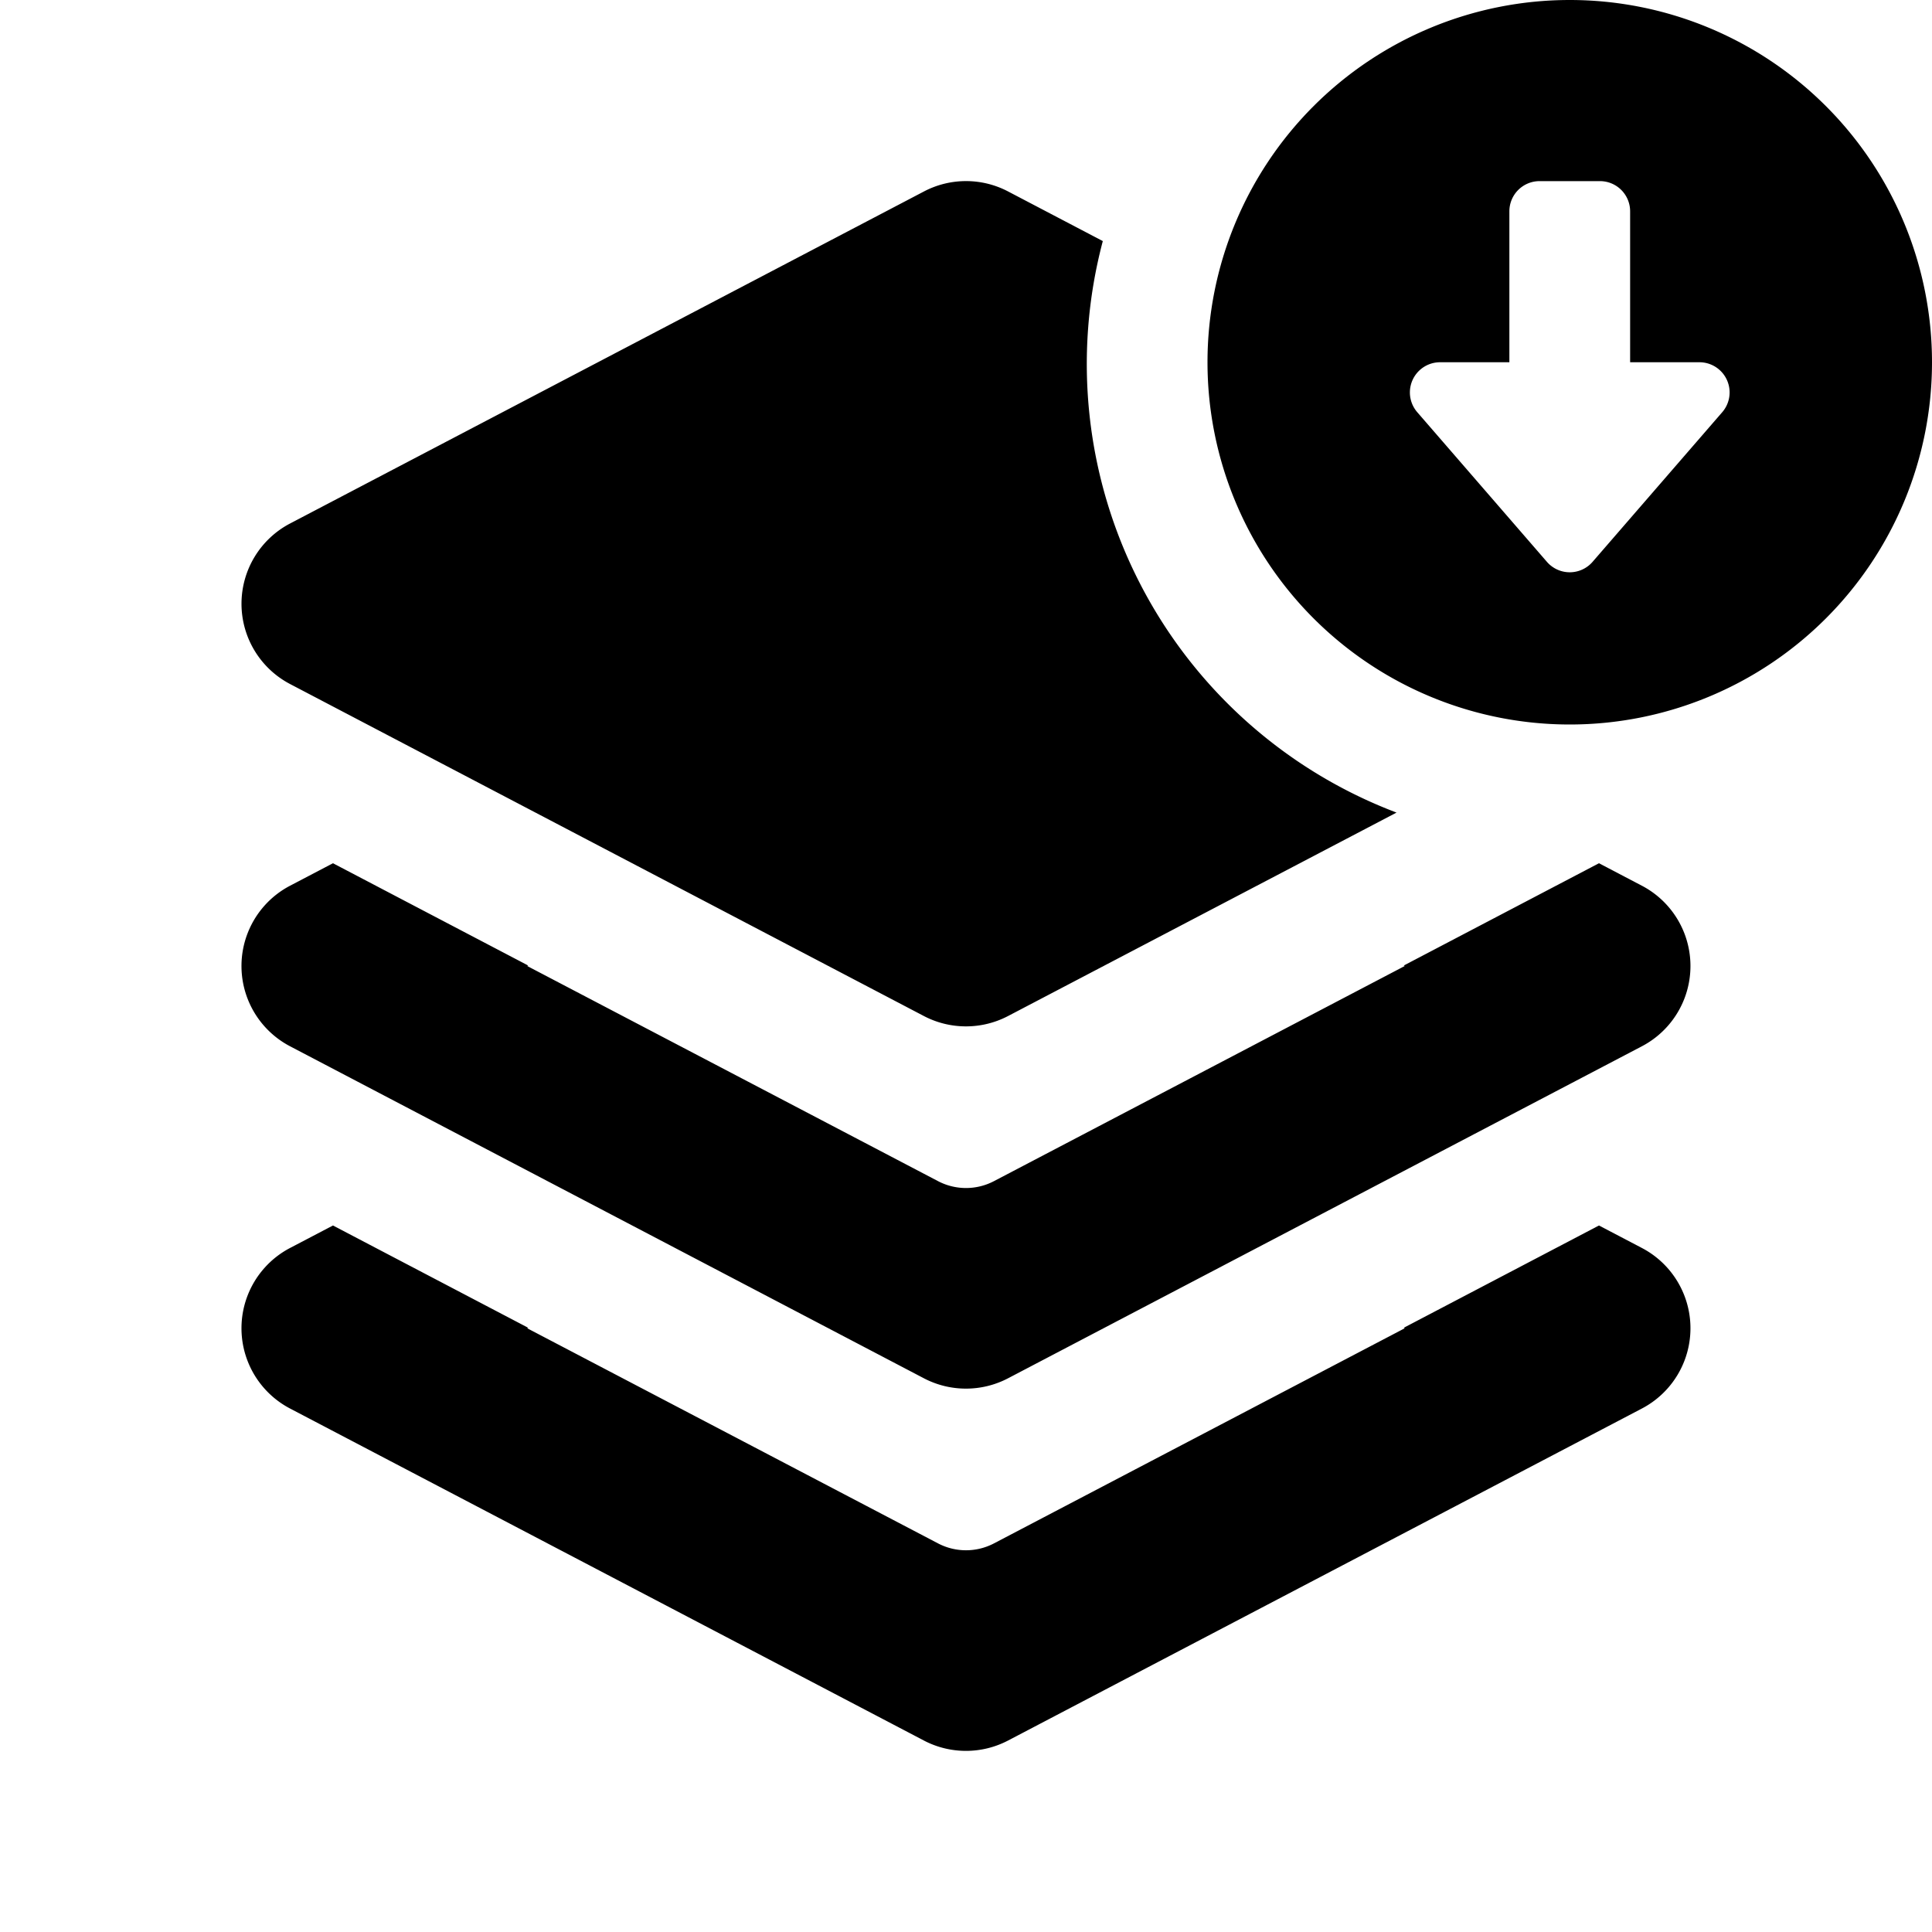 <svg id="glyphicons-basic" xmlns="http://www.w3.org/2000/svg" viewBox="0 0 32 32">
  <path id="layers-down" d="M4,10a1.501,1.501,0,0,1,.804-1.329l10.5-5.5a1.5,1.5,0,0,1,1.393,0l1.569.822a7.946,7.946,0,0,0,4.865,9.466L16.696,16.829a1.504,1.504,0,0,1-1.393,0l-10.5-5.5A1.501,1.501,0,0,1,4,10Zm23.196,4.671-.712-.373-3.233,1.694.016.008L16.464,19.563a.999.999,0,0,1-.928,0L8.732,16l.016-.008L5.515,14.298l-.712.373a1.501,1.501,0,0,0,0,2.658l10.5,5.5a1.504,1.504,0,0,0,1.393,0l10.5-5.5a1.501,1.501,0,0,0,0-2.658Zm0,6-.712-.373-3.233,1.694.016.008L16.464,25.563a.999.999,0,0,1-.928,0L8.732,22l.016-.008L5.515,20.298l-.712.373a1.501,1.501,0,0,0,0,2.658l10.5,5.5a1.504,1.504,0,0,0,1.393,0l10.5-5.5a1.501,1.501,0,0,0,0-2.658ZM32,6a6,6,0,1,1-6-6A6,6,0,0,1,32,6ZM28.148,6H27V3.5a.5.5,0,0,0-.5-.5h-1a.5.5,0,0,0-.5.5V6H23.852a.5.5,0,0,0-.378.827l2.148,2.479a.5.5,0,0,0,.756,0l2.148-2.479A.5.5,0,0,0,28.148,6Z"/>
</svg>
